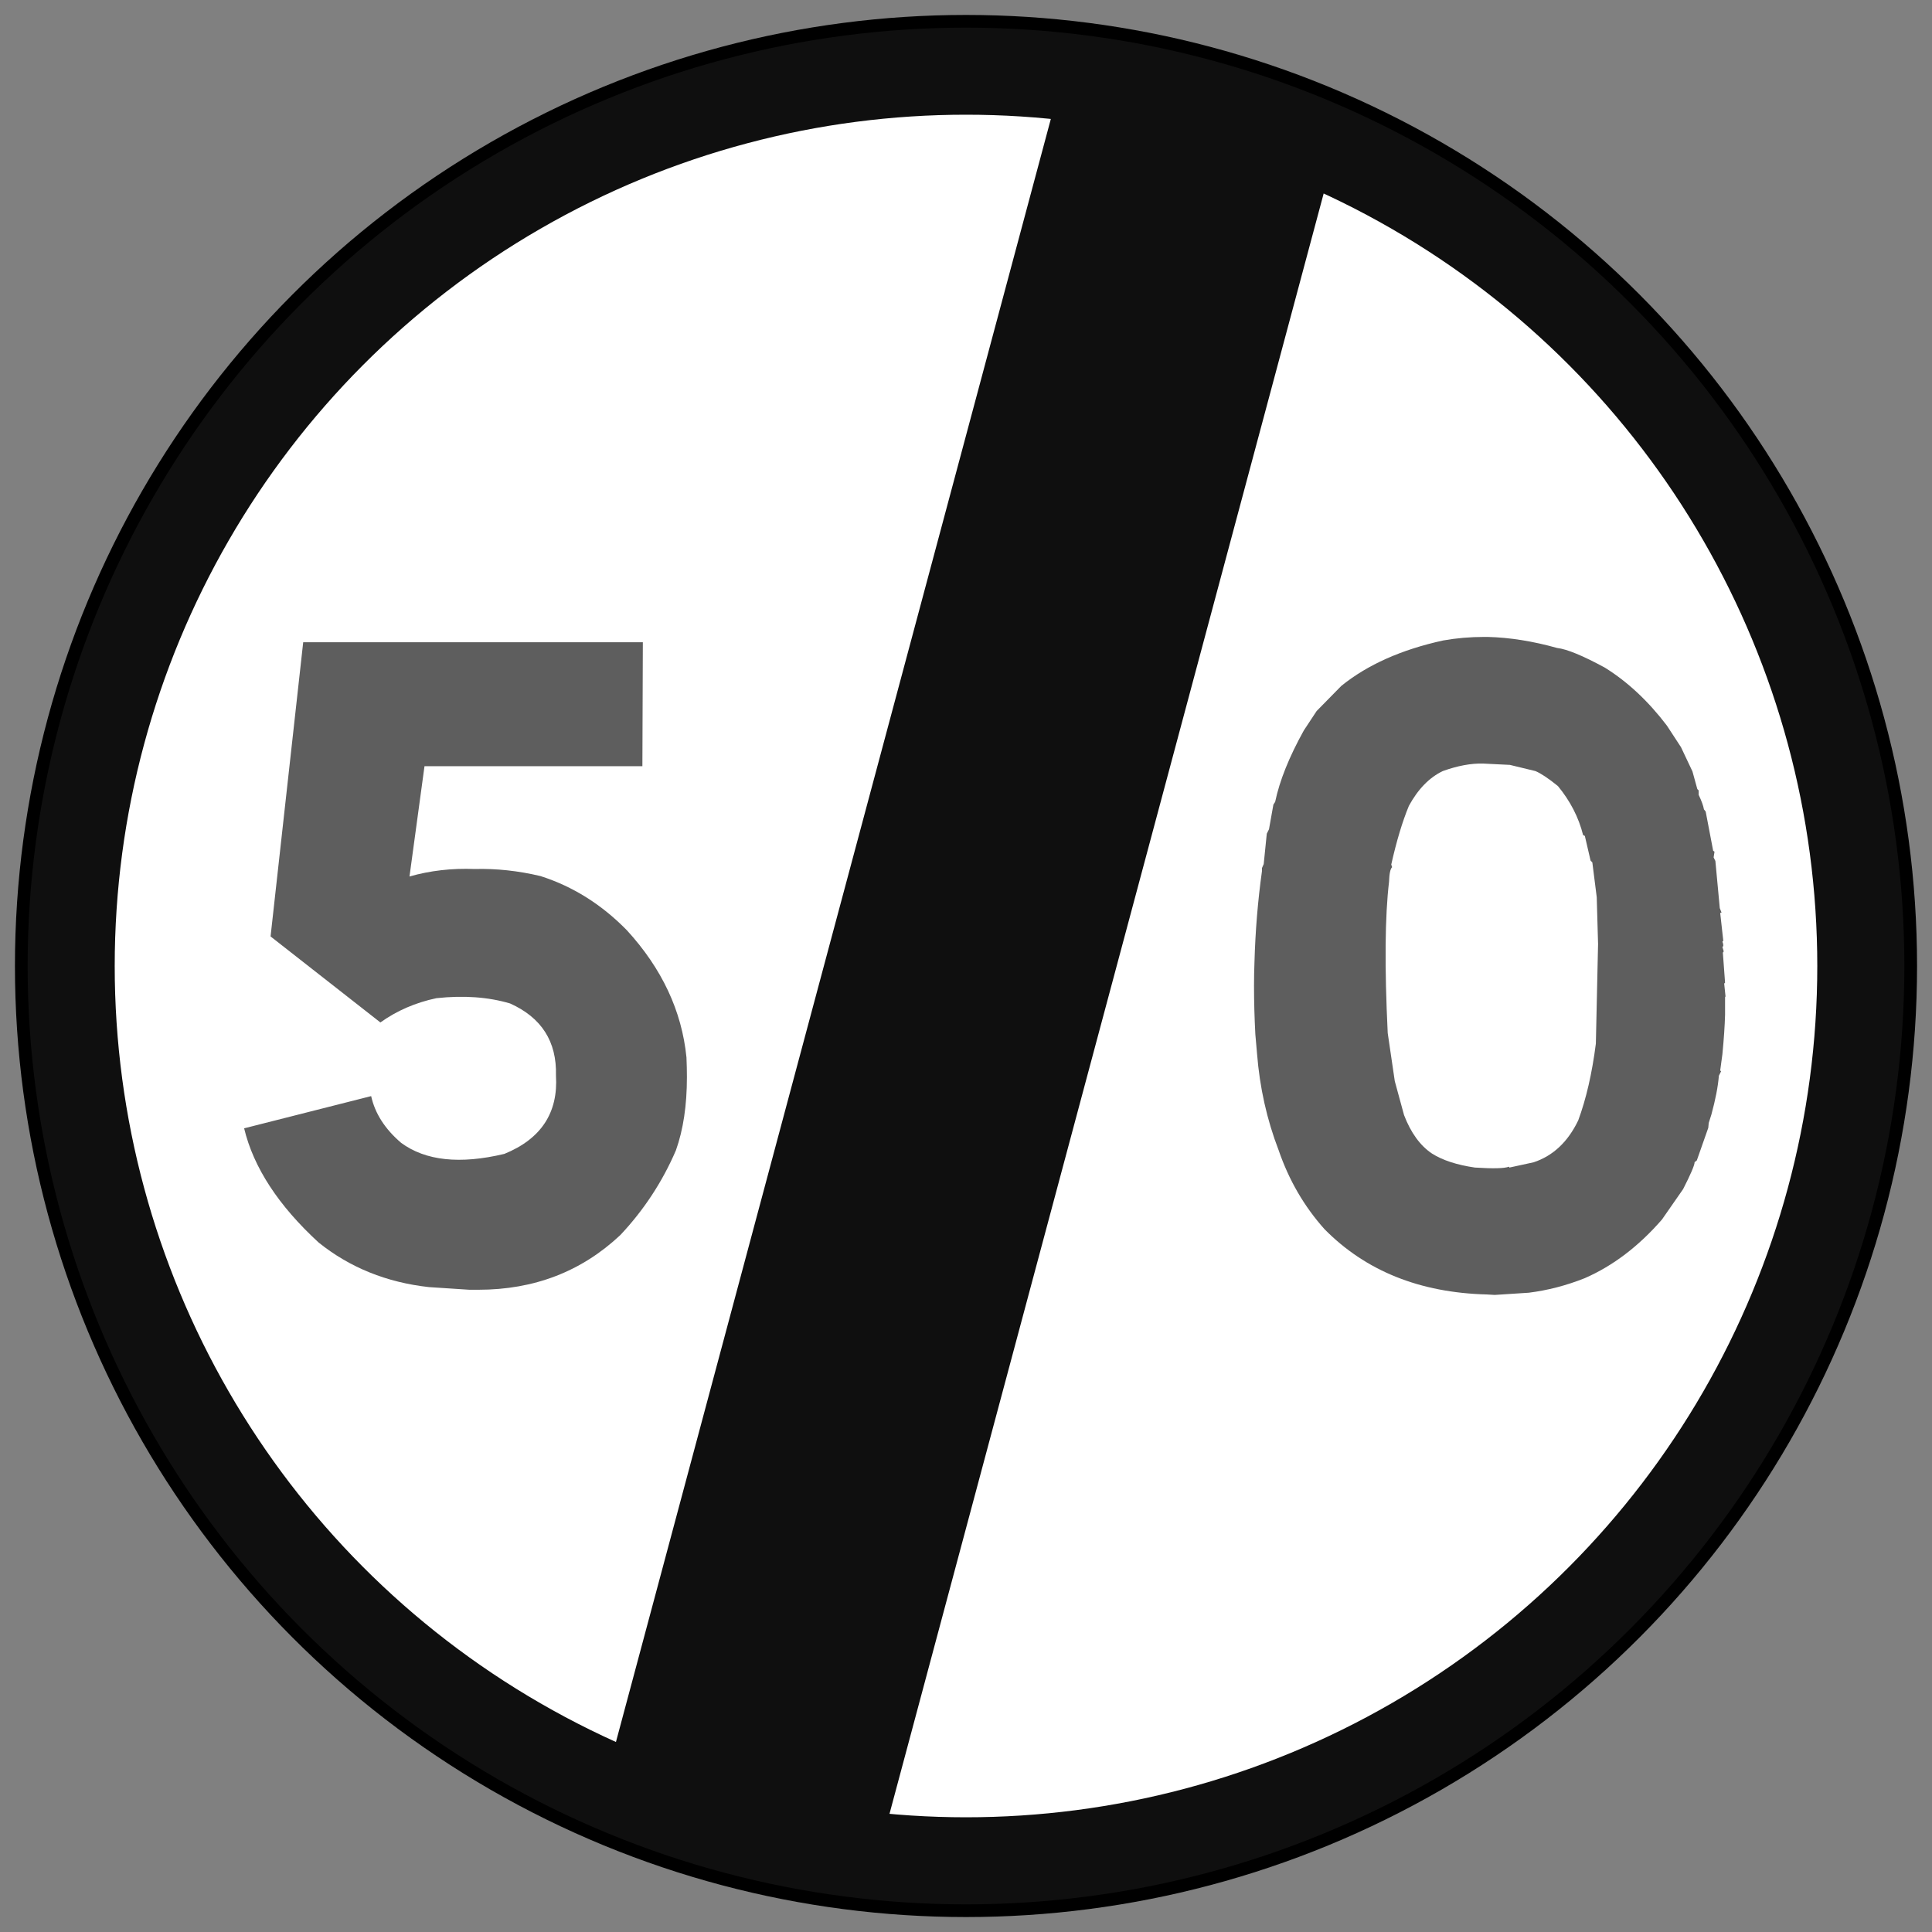 <?xml version="1.0" encoding="UTF-8" standalone="no"?>
<!-- Created with Inkscape (http://www.inkscape.org/) -->

<svg
   width="64"
   height="64"
   viewBox="0 0 64 64"
   version="1.1"
   id="svg1"
   inkscape:version="1.4 (86a8ad7, 2024-10-11)"
   sodipodi:docname="78.svg"
   xml:space="preserve"
   xmlns:inkscape="http://www.inkscape.org/namespaces/inkscape"
   xmlns:sodipodi="http://sodipodi.sourceforge.net/DTD/sodipodi-0.dtd"
   xmlns="http://www.w3.org/2000/svg"
   xmlns:svg="http://www.w3.org/2000/svg"><rect x="0" y="0" width="64" height="64" fill="#808080" stroke="none"/><sodipodi:namedview
     id="namedview1"
     pagecolor="#ffffff"
     bordercolor="#000000"
     borderopacity="0.25"
     inkscape:showpageshadow="2"
     inkscape:pageopacity="0.0"
     inkscape:pagecheckerboard="0"
     inkscape:deskcolor="#d1d1d1"
     inkscape:document-units="px"
     inkscape:zoom="11.313709"
     inkscape:cx="34.913396"
     inkscape:cy="29.65429"
     inkscape:window-width="2560"
     inkscape:window-height="1520"
     inkscape:window-x="-11"
     inkscape:window-y="-11"
     inkscape:window-maximized="1"
     inkscape:current-layer="layer1" /><defs
     id="defs1" /><g
     inkscape:label="Layer 1"
     inkscape:groupmode="layer"
     id="layer1"><circle
       id="path8784-4"
       style="fill:#ffffff;stroke:#000000;stroke-width:0.99;stroke-dasharray:none"
       cx="32"
       cy="32"
       r="31.01" /><ellipse
       id="path8784-6-8"
       style="fill:none;stroke:#0f0f0f;stroke-width:2.884;stroke-dasharray:none;stroke-opacity:1"
       cx="32"
       cy="32"
       rx="29.642"
       ry="29.642" /><rect
       style="fill:#0f0f0f;fill-opacity:1;stroke:none;stroke-width:5.402;stroke-dasharray:none;stroke-opacity:1"
       id="rect4"
       width="9.369"
       height="58.336"
       x="34.644"
       y="-6.032"
       transform="rotate(15)" /><path
       id="path6238"
       d="m 21.295,21.276 -0.015,4.106 h -7.218 l -0.497,3.653 c 0.682,-0.195 1.403,-0.278 2.162,-0.248 0.711,-0.019 1.437,0.058 2.177,0.234 1.071,0.341 2.026,0.94 2.864,1.797 1.159,1.266 1.817,2.669 1.972,4.208 0.01,0.224 0.015,0.443 0.015,0.657 -1.7e-5,0.935 -0.122,1.744 -0.365,2.425 -0.448,1.042 -1.062,1.977 -1.841,2.805 -1.286,1.208 -2.854,1.812 -4.705,1.812 h -0.292 l -1.344,-0.088 C 12.806,42.481 11.588,41.989 10.556,41.161 9.221,39.934 8.398,38.672 8.087,37.377 l 4.208,-1.067 c 0.127,0.575 0.458,1.091 0.994,1.549 0.808,0.594 1.948,0.716 3.419,0.365 1.218,-0.497 1.787,-1.364 1.709,-2.601 0.029,-1.12 -0.477,-1.914 -1.52,-2.382 -0.721,-0.214 -1.534,-0.273 -2.44,-0.175 -0.692,0.146 -1.31,0.414 -1.856,0.804 L 8.963,31.021 10.044,21.275 Z"
       style="fill:#5e5e5e;fill-opacity:1;stroke-width:0.087" /><path
       id="path6240"
       d="m 48.861,38.677 c 0.604,0.039 0.979,0.029 1.125,-0.029 l 0.015,0.029 0.804,-0.175 c 0.643,-0.214 1.135,-0.677 1.476,-1.388 0.263,-0.711 0.458,-1.558 0.584,-2.542 l 0.073,-3.302 -0.044,-1.549 -0.146,-1.154 -0.058,-0.058 -0.19,-0.818 -0.058,-0.029 c -0.146,-0.584 -0.424,-1.125 -0.833,-1.622 -0.312,-0.253 -0.56,-0.419 -0.745,-0.497 l -0.847,-0.205 -0.891,-0.044 c -0.399,-0.01 -0.843,0.073 -1.33,0.248 -0.448,0.214 -0.823,0.599 -1.125,1.154 -0.214,0.516 -0.409,1.164 -0.584,1.943 l 0.029,0.088 c -0.058,0.049 -0.093,0.209 -0.102,0.482 -0.136,1.14 -0.151,2.81 -0.044,5.012 l 0.234,1.593 0.307,1.125 c 0.224,0.584 0.531,1.008 0.921,1.271 0.351,0.224 0.828,0.38 1.432,0.468 z m -7.276,-4.413 c -0.029,-0.545 -0.044,-1.081 -0.044,-1.607 -10e-7,-0.263 0.005,-0.526 0.015,-0.789 0.029,-1.033 0.112,-2.036 0.248,-3.01 v -0.102 l 0.058,-0.132 0.102,-1.008 0.073,-0.146 0.146,-0.818 0.058,-0.088 c 0.146,-0.701 0.463,-1.49 0.95,-2.367 l 0.424,-0.643 0.818,-0.833 c 0.867,-0.701 1.992,-1.203 3.375,-1.505 0.438,-0.078 0.891,-0.117 1.359,-0.117 h 0.117 c 0.731,0.019 1.495,0.141 2.294,0.365 0.331,0.039 0.862,0.258 1.593,0.657 0.75,0.468 1.432,1.106 2.046,1.914 l 0.468,0.716 0.38,0.804 0.161,0.584 0.044,0.044 v 0.146 c 0.097,0.205 0.156,0.365 0.175,0.482 l 0.058,0.073 0.248,1.3 0.044,0.029 -0.029,0.19 0.058,0.117 0.146,1.563 0.058,0.146 -0.044,0.015 0.102,0.921 -0.029,0.029 c 0.039,0.097 0.039,0.156 0,0.175 l 0.044,0.146 -0.029,0.044 0.073,0.994 -0.029,0.029 0.044,0.424 -0.015,0.029 v 0.584 c -0.01,0.36 -0.039,0.794 -0.088,1.3 l -0.073,0.541 0.029,0.029 -0.073,0.146 c -0.029,0.36 -0.112,0.789 -0.248,1.286 l -0.088,0.278 -0.015,0.161 -0.38,1.081 -0.073,0.058 c -2e-5,0.097 -0.127,0.395 -0.38,0.891 l -0.701,1.008 c -0.77,0.886 -1.622,1.534 -2.557,1.943 -0.614,0.244 -1.232,0.404 -1.856,0.482 l -1.125,0.073 -0.263,-0.015 c -2.221,-0.058 -4.013,-0.779 -5.377,-2.162 -0.672,-0.75 -1.179,-1.622 -1.52,-2.615 -0.39,-1.013 -0.628,-2.08 -0.716,-3.2 z"
       style="fill:#5e5e5e;fill-opacity:1;stroke-width:0.087" /></g></svg>
